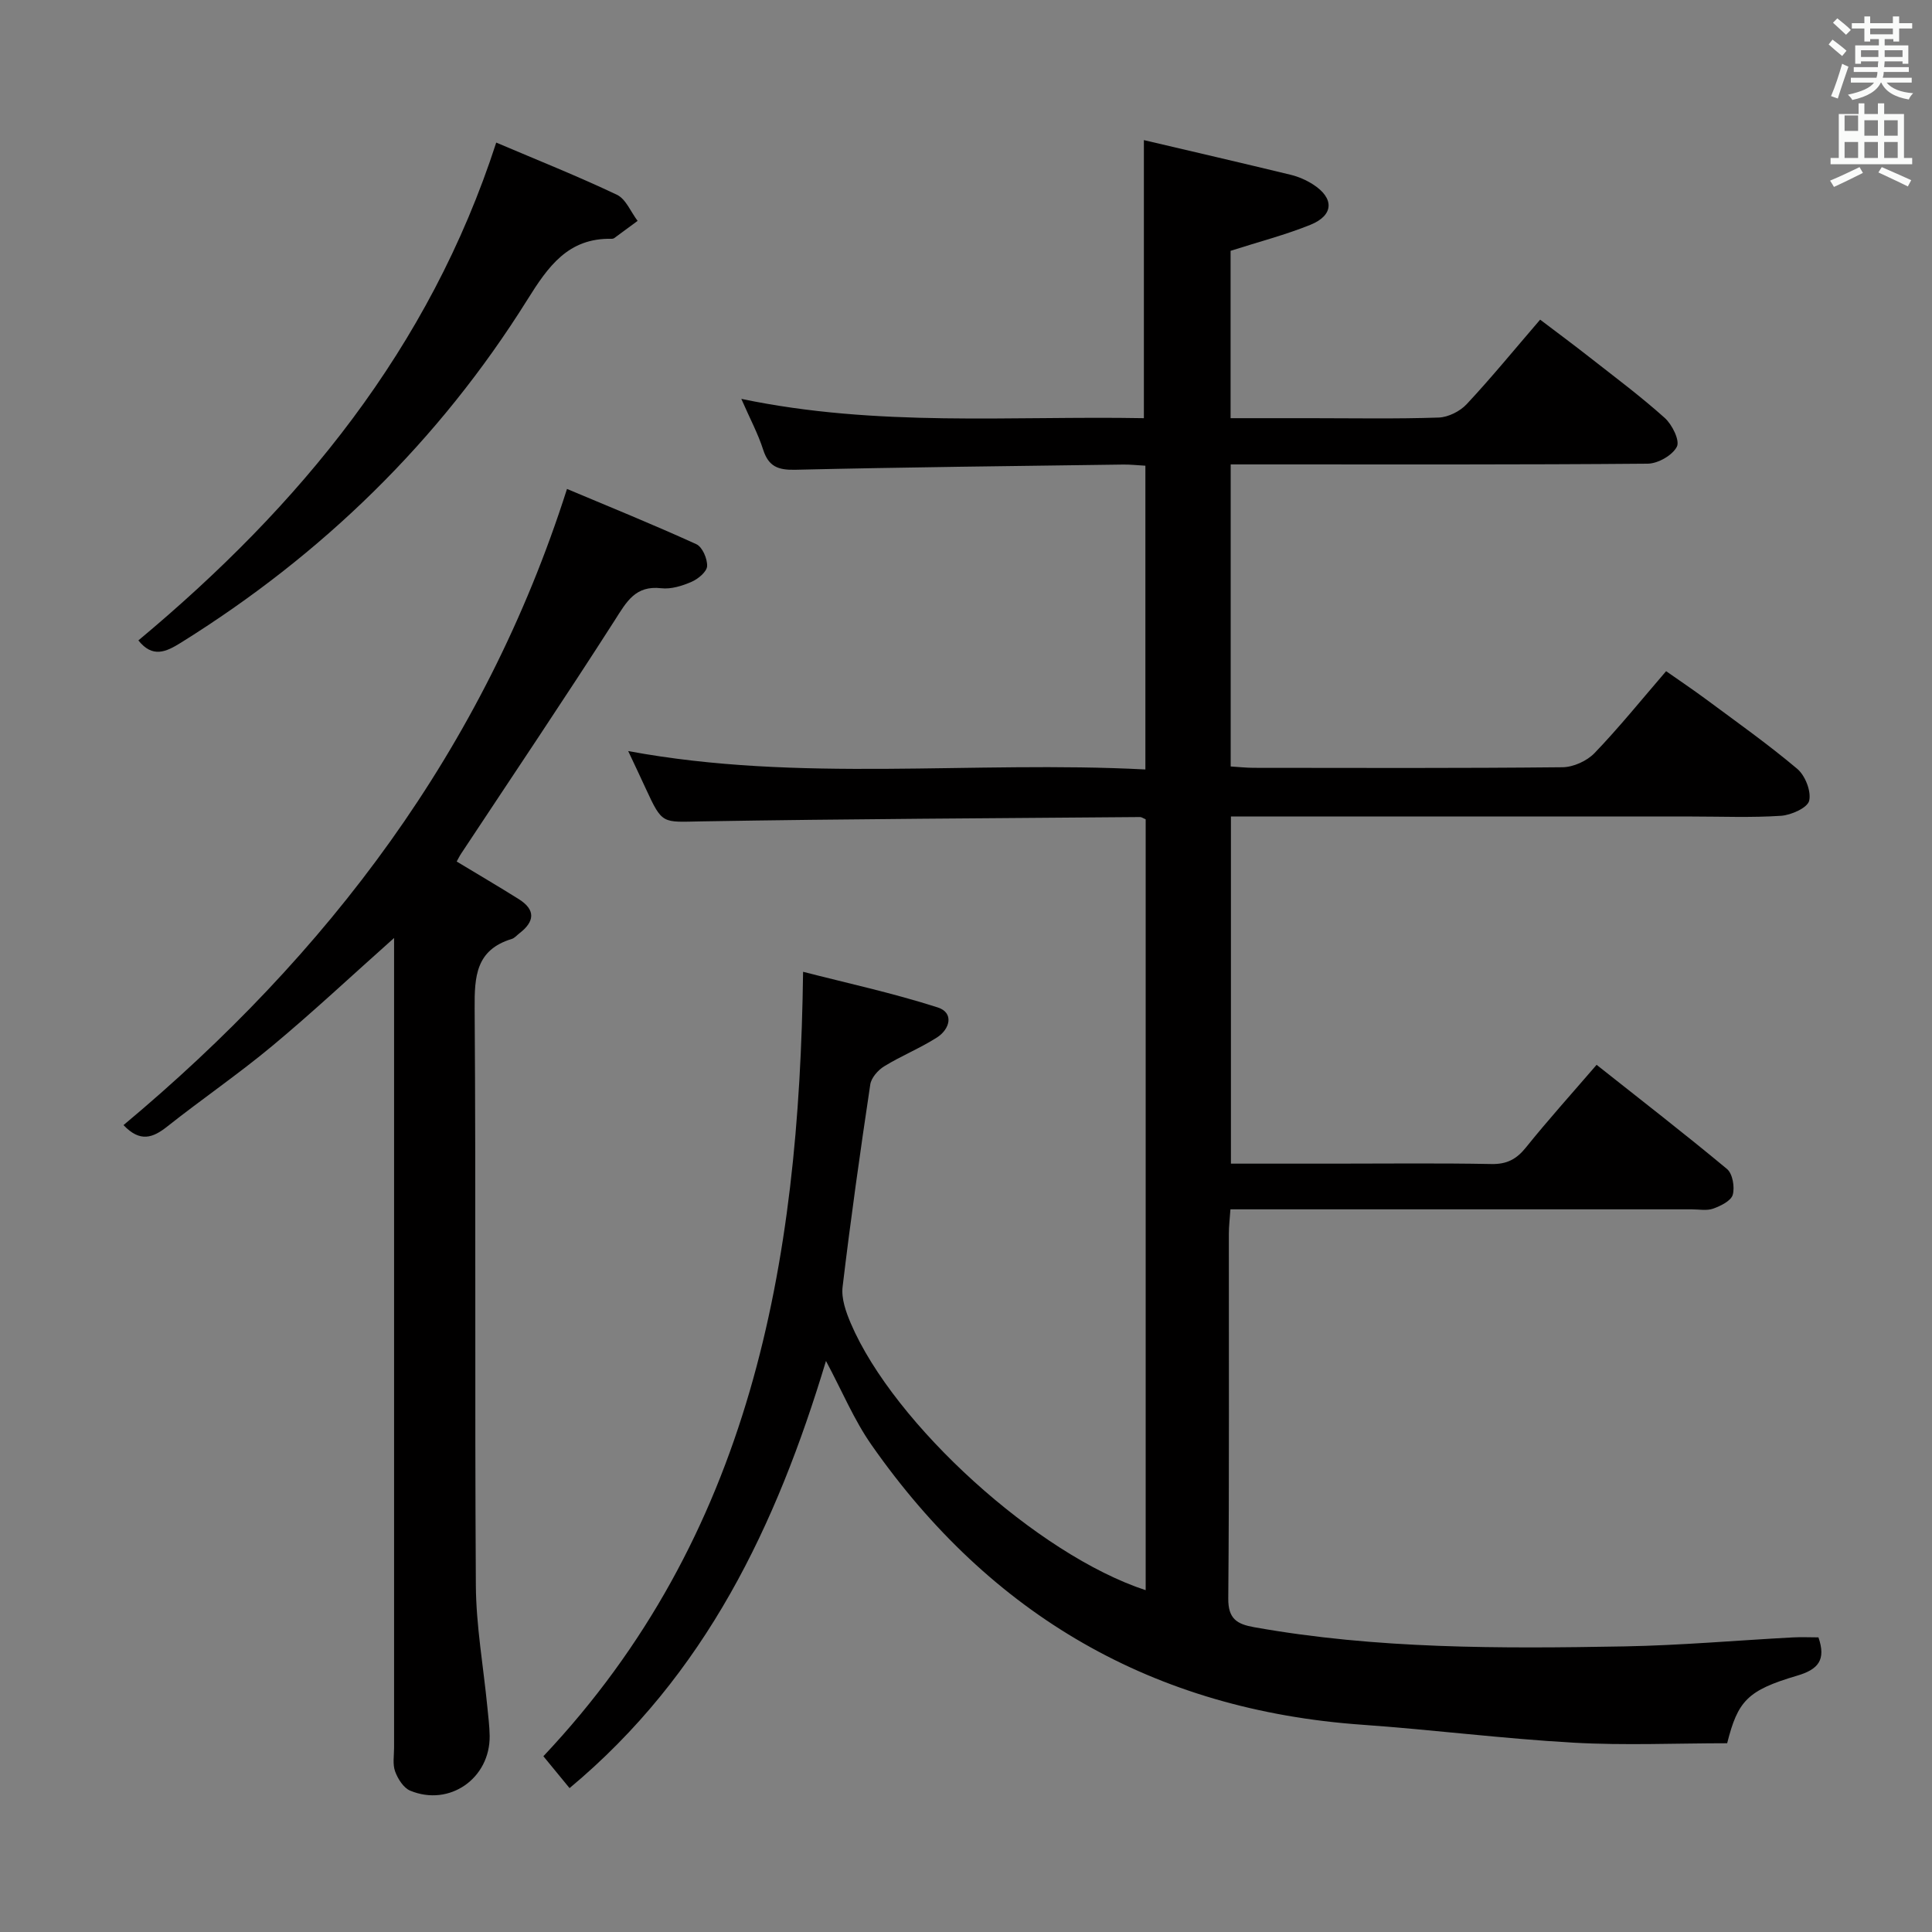 <svg enable-background="new 0 0 400 400" viewBox="0 0 400 400" xmlns="http://www.w3.org/2000/svg"><rect x="0" y="0" width="400" height="400" fill="#808080" stroke="none"/><path d="m378.6 9.2.8-1c.9.7 1.9 1.4 2.9 2.3l-.9 1.1c-1.1-.9-2-1.7-2.8-2.4zm.5 10.7c.9-2.1 1.6-4.3 2.3-6.7.4.2.8.4 1.3.6-.7 2.1-1.5 4.3-2.2 6.6zm.4-15.2.9-.9c1 .8 2 1.6 2.8 2.4l-1 1c-1-.9-1.9-1.8-2.7-2.5zm12.5-1.3h1.2v1.4h2.7v1.1h-2.7v2.7h-1.2v-.5h-1.8v1.3h4.9v3.8h-1.2v-.5h-3.7c0 .4-.1.9-.1 1.2h5.1v1h-5.2c0 .5-.1.9-.2 1.2h6v1h-5.2c1.1 1.3 2.9 2 5.5 2.2-.4.4-.7.8-.9 1.3-2.9-.5-4.8-1.6-5.7-3.5h-.1c-.8 1.7-2.7 2.9-5.9 3.6-.2-.4-.6-.8-.9-1.1 2.8-.6 4.6-1.4 5.4-2.5h-4.8v-1h5.3c.1-.3.2-.7.2-1.2h-4.9v-1h5c0-.4 0-.8.1-1.2h-3.6v.5h-1.2v-3.8h4.9v-1.3h-1.8v.5h-1.2v-2.7h-2.6v-1.1h2.6v-1.4h1.2v1.4h4.7v-1.4zm-6.7 8.4h3.6c0-.4 0-.9 0-1.4h-3.6zm1.9-4.7h4.7v-1.2h-4.7zm6.7 3.3h-3.7v1.4h3.7z" fill="#fafbfa"/><path d="m384.7 21.4h1.3v2.2h2.8v-2.2h1.3v2.2h4.1v9.1h1.7v1.3h-16.9v-1.3h1.7v-9.1h4.1v-2.2zm.3 13.2.7 1.2c-1.8.9-3.8 1.9-6 2.9-.2-.4-.5-.8-.8-1.3 2.4-1 4.4-2 6.1-2.8zm-3.1-7.5h2.8v-3.2h-2.8v4.2zm0 5.6h2.8v-3.3h-2.8zm4.1-4.6h2.8v-3.2h-2.8zm0 4.6h2.8v-3.3h-2.8zm3.6 1.9c2.1.9 4.1 1.8 6.1 2.7l-.7 1.3c-2.2-1.1-4.2-2-6.1-2.9zm3.3-9.7h-2.8v3.2h2.8zm-2.8 7.8h2.8v-3.3h-2.8z" fill="#fafbfa"/><g fill="#010000"><path d="m171.01 281.77c-10.27 34.1-24.94 64.98-53.09 88.44-1.88-2.29-3.63-4.42-5.42-6.6 42.97-45.57 52.98-101.74 53.77-162.41 8.89 2.29 18.53 4.38 27.88 7.38 3.4 1.09 2.56 4.48-.18 6.23-3.48 2.22-7.38 3.79-10.91 5.96-1.28.78-2.67 2.37-2.88 3.76-2.09 13.94-4.06 27.9-5.73 41.9-.29 2.42.69 5.19 1.69 7.54 8.97 20.99 38.73 47.95 61.06 55.26 0-53.32 0-106.51 0-159.6-.55-.23-.85-.47-1.15-.47-30.31.26-60.62.38-90.92.9-8 .14-7.98.7-11.42-6.77-1.18-2.57-2.39-5.12-3.65-7.79 35.5 6.6 71.16 1.94 107.08 3.81 0-21.25 0-41.93 0-62.89-1.66-.09-3.12-.26-4.57-.24-22.64.31-45.29.55-67.93 1.08-3.57.08-5.52-.68-6.64-4.17-1.05-3.28-2.71-6.37-4.52-10.51 28.17 5.9 55.85 3.49 83.35 4 0-19.15 0-37.68 0-57.57 10.02 2.35 20.25 4.72 30.44 7.19 1.59.39 3.18 1.09 4.56 1.97 4.46 2.85 4.35 6.41-.54 8.38-5.19 2.09-10.66 3.51-16.51 5.38v34.65h16.59c8.83 0 17.67.17 26.49-.13 1.99-.07 4.42-1.29 5.8-2.77 5.1-5.46 9.84-11.26 15.21-17.5 3.5 2.65 6.91 5.18 10.25 7.8 5.24 4.11 10.59 8.1 15.54 12.54 1.54 1.38 3.17 4.68 2.52 5.96-.91 1.79-3.92 3.5-6.04 3.52-26.66.23-53.32.15-79.99.15-1.99 0-3.97 0-6.35 0v62.54c1.53.09 3.11.27 4.69.28 21.33.02 42.66.1 63.99-.12 2.27-.02 5.09-1.3 6.67-2.95 5.06-5.27 9.67-10.98 14.8-16.94 2.76 1.94 5.47 3.75 8.09 5.69 6.42 4.76 12.96 9.39 19.06 14.53 1.64 1.38 2.93 4.65 2.47 6.6-.34 1.46-3.7 2.97-5.81 3.12-6.14.41-12.32.15-18.49.15-29.83 0-59.66 0-89.49 0-1.82 0-3.65 0-5.93 0v71.87h21.45c10.83 0 21.67-.13 32.49.08 3.18.06 5.18-.99 7.14-3.43 4.58-5.7 9.48-11.13 14.63-17.11 9.16 7.26 18.21 14.26 27 21.57 1.16.97 1.63 3.74 1.19 5.33-.35 1.26-2.49 2.31-4.04 2.87-1.33.48-2.96.15-4.46.15-29.66 0-59.32 0-88.99 0-1.98 0-3.97 0-6.51 0-.13 1.9-.33 3.48-.33 5.07-.02 25.16.1 50.33-.12 75.49-.04 4.24 1.82 5.32 5.33 5.95 25.39 4.54 51.02 4.44 76.65 3.98 11.63-.21 23.24-1.24 34.86-1.86 1.79-.1 3.59-.01 5.35-.01 1.6 4.65 0 6.64-4.45 7.94-10.28 3.03-12.24 5.23-14.45 13.98-10.57 0-21.24.48-31.84-.12-14.59-.82-29.12-2.68-43.71-3.71-43.17-3.05-76.9-22.61-101.58-57.9-3.63-5.17-6.11-11.18-9.45-17.42z"/><path d="m117.39 101.23c8.61 3.62 17.78 7.34 26.78 11.44 1.25.57 2.3 3.02 2.23 4.54-.06 1.17-1.86 2.66-3.22 3.25-1.93.84-4.23 1.56-6.26 1.33-5.39-.63-7.2 2.81-9.64 6.63-10.39 16.23-21.16 32.21-31.79 48.29-.36.54-.64 1.13-.94 1.66 4.38 2.65 8.68 5.16 12.88 7.8 3.52 2.22 3.25 4.65.12 7.05-.53.4-1 1-1.6 1.18-7.4 2.25-7.73 7.72-7.68 14.37.28 39.81 0 79.62.25 119.43.05 8.41 1.56 16.81 2.38 25.21.19 1.99.45 3.98.48 5.97.11 8.81-8.31 14.73-16.45 11.36-1.38-.57-2.56-2.44-3.12-3.97-.55-1.48-.22-3.29-.22-4.95-.01-53.8 0-107.61 0-161.41 0-1.92 0-3.84 0-6.21-8.81 7.84-16.79 15.33-25.19 22.32-7.02 5.85-14.6 11.03-21.77 16.71-2.98 2.36-5.62 3.34-9.06-.29 42.23-35.27 74.59-77.67 91.82-131.71z"/><path d="m102.74 29.52c8.56 3.64 16.89 6.96 24.98 10.8 1.87.89 2.88 3.56 4.29 5.41-1.62 1.2-3.24 2.39-4.86 3.58-.13.09-.32.13-.48.13-9.05-.21-13.19 5.74-17.5 12.64-18.3 29.26-42.46 52.77-71.76 71.01-3.07 1.91-5.83 3.17-8.76-.5 33.39-27.84 60.25-60.36 74.09-103.07z"/></g></svg>